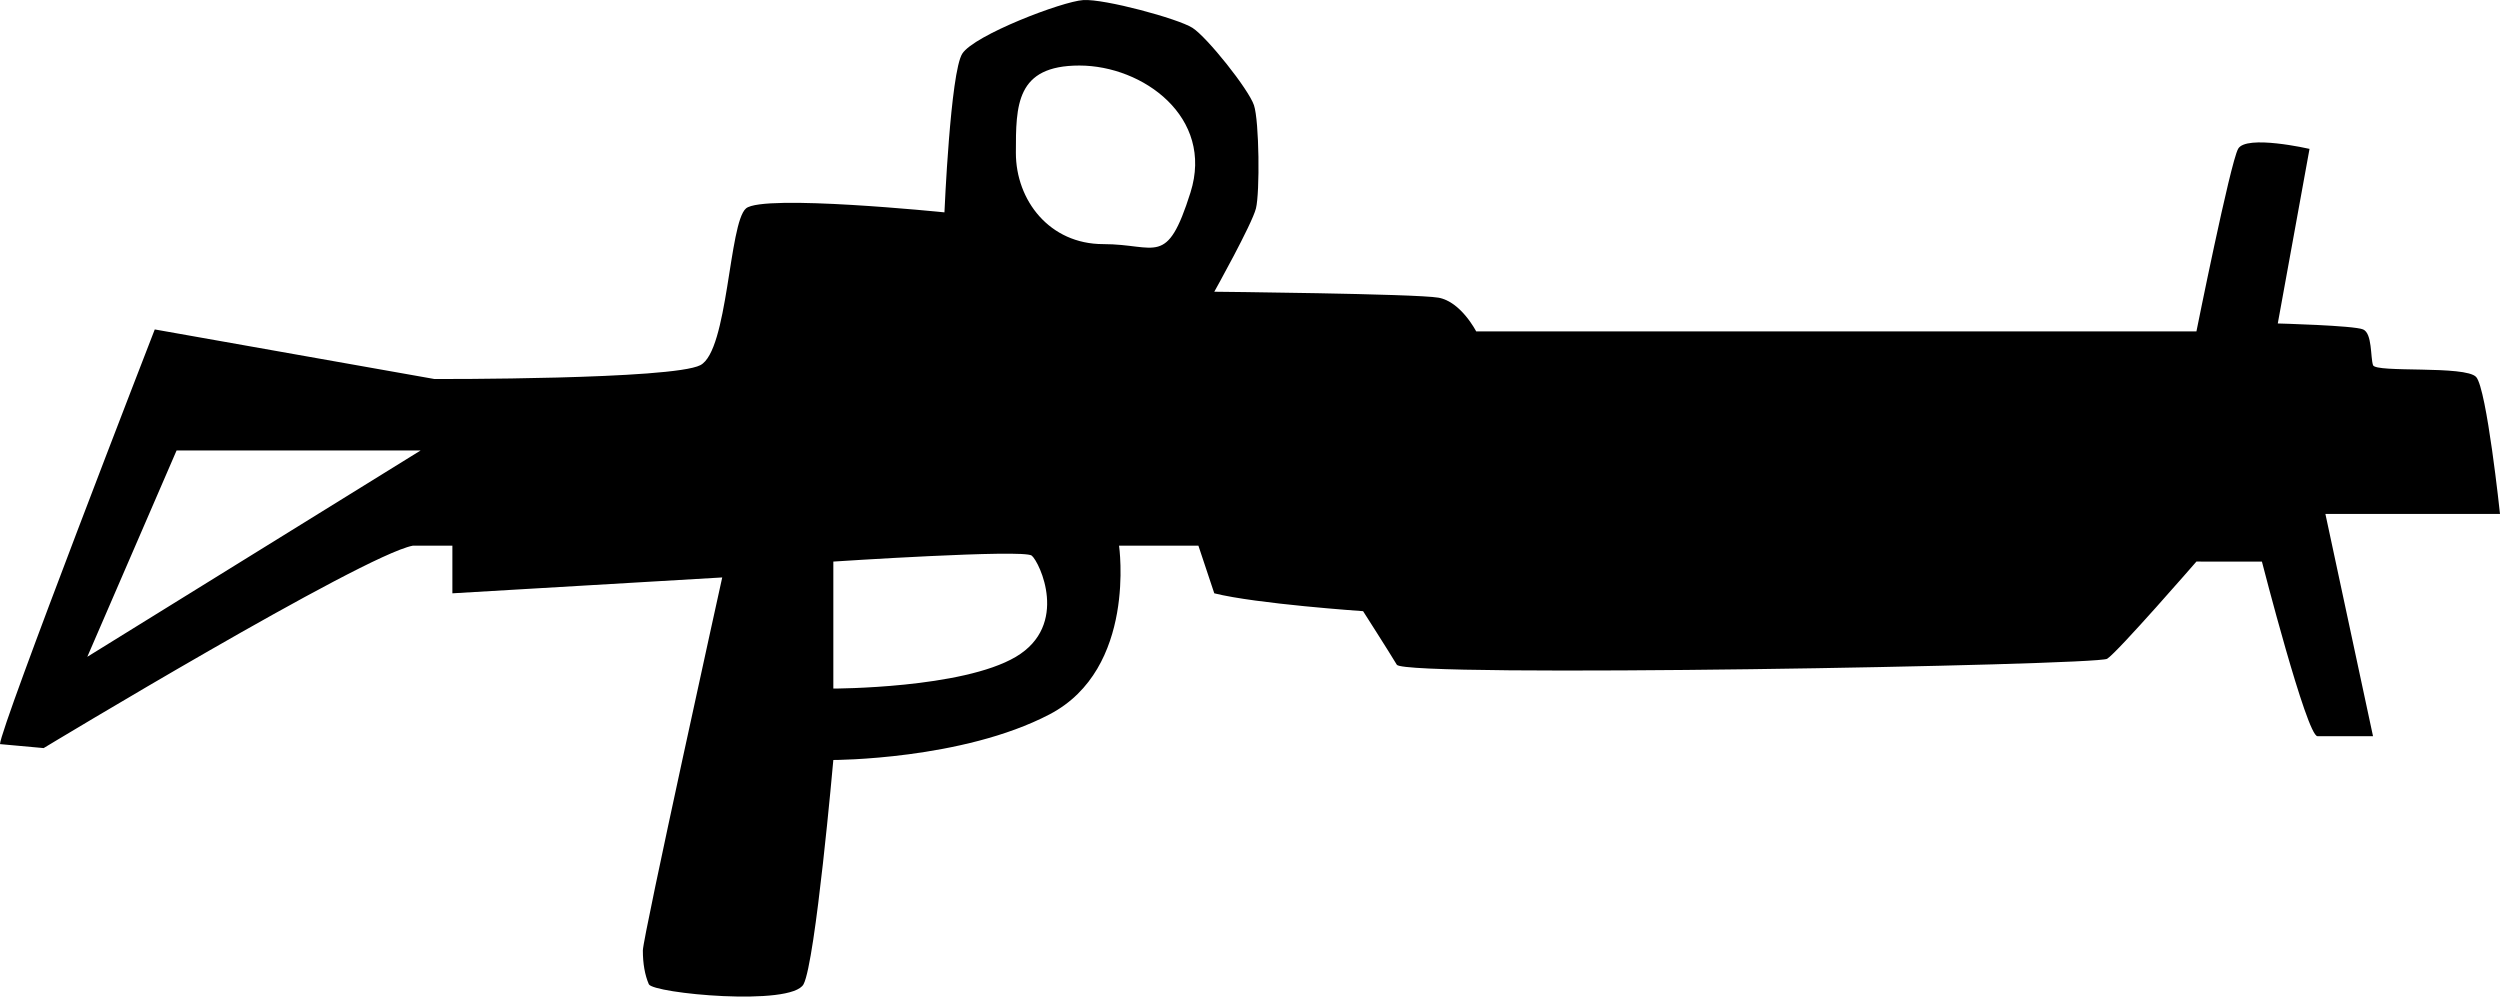 <?xml version="1.0" encoding="UTF-8" standalone="no"?>
<!-- Created with Vectornator (http://vectornator.io/) -->

<svg
   height="62.784pt"
   stroke-miterlimit="10"
   style="clip-rule:evenodd;fill-rule:nonzero;stroke-linecap:round;stroke-linejoin:round"
   version="1.1"
   viewBox="0 0 157.5 62.784"
   width="157.5pt"
   xml:space="preserve"
   id="svg1"
   sodipodi:docname="rifle-a-main-offensive.svg"
   inkscape:version="1.4.2 (ebf0e940, 2025-05-08)"
   xmlns:inkscape="http://www.inkscape.org/namespaces/inkscape"
   xmlns:sodipodi="http://sodipodi.sourceforge.net/DTD/sodipodi-0.dtd"
   xmlns="http://www.w3.org/2000/svg"
   xmlns:svg="http://www.w3.org/2000/svg"><sodipodi:namedview
   id="namedview1"
   pagecolor="#ffffff"
   bordercolor="#000000"
   borderopacity="0.25"
   inkscape:showpageshadow="2"
   inkscape:pageopacity="0.0"
   inkscape:pagecheckerboard="0"
   inkscape:deskcolor="#d1d1d1"
   inkscape:document-units="pt"
   inkscape:zoom="2.0156322"
   inkscape:cx="165.45678"
   inkscape:cy="145.36383"
   inkscape:window-width="1512"
   inkscape:window-height="945"
   inkscape:window-x="0"
   inkscape:window-y="37"
   inkscape:window-maximized="0"
   inkscape:current-layer="svg1" />
<defs
   id="defs1" />
<g
   id="Layer-1"
   transform="translate(-20.5,-69.621)">
<path
   d="M 81.125,73 C 80.375,74.167 80,83 80,83 c 0,0 -11.417,-1.167 -12.5,-0.25 -1.083,0.917 -1.125,8.958 -2.875,9.875 -1.75,0.917 -16.75,0.875 -16.75,0.875 L 30.25,90.375 c 0,0 -9.75,25.125 -9.75,26.125 l 2.75,0.25 c 0,0 20.068,-12.125 23.25,-12.75 H 49 v 3 l 17,-1 c 0,0 -5,22.667 -5,23.5 0,0.833 0.125,1.542 0.375,2.125 0.25,0.583 9,1.417 9.75,0 C 71.875,130.208 73,117.5 73,117.5 c 0,0 8.125,0 13.625,-2.875 C 92.125,111.75 91,104 91,104 h 5 l 1,3 c 2.667,0.667 9.375,1.125 9.375,1.125 0,0 1.625,2.542 2.125,3.375 0.5,0.833 44.083,0.042 44.75,-0.375 0.667,-0.417 5.625,-6.125 5.625,-6.125 H 163 c 0,0 2.824,11 3.5,11 h 3.5 l -3,-14 h 11 c 0,0 -0.833,-7.875 -1.5,-8.625 -0.667,-0.75 -6.333,-0.25 -6.5,-0.75 -0.167,-0.5 -0.042,-2 -0.625,-2.25 C 168.792,90.125 164,90 164,90 l 2,-11 c 0,0 -4,-0.917 -4.5,0 -0.5,0.917 -2.625,11.5 -2.625,11.5 H 113.5 c 0,0 -0.958,-1.875 -2.375,-2.125 C 109.708,88.125 97,88 97,88 c 0,0 2.375,-4.25 2.625,-5.25 0.25,-1 0.208,-5.5 -0.125,-6.5 -0.333,-1 -2.958,-4.292 -3.875,-4.875 -0.917,-0.583 -5.542,-1.833 -6.875,-1.75 -1.333,0.083 -6.875,2.208 -7.625,3.375 z M 95.5,81.75 C 94,86.5 93.375,85 90,85 c -3.375,0 -5.5,-2.75 -5.5,-5.75 0,-3 0,-5.5 4,-5.5 4,0 8.5,3.25 7,8 z M 47,98 26,111 31.625,98 Z m 38.5,6.625 c 0.5,0.417 2.375,4.375 -1,6.375 -3.375,2 -11.5,2 -11.5,2 v -8 c 0,0 12,-0.792 12.5,-0.375 z"
   fill="#000000"
   fill-rule="nonzero"
   opacity="1"
   stroke="none"
   id="path1" />
</g>
</svg>
